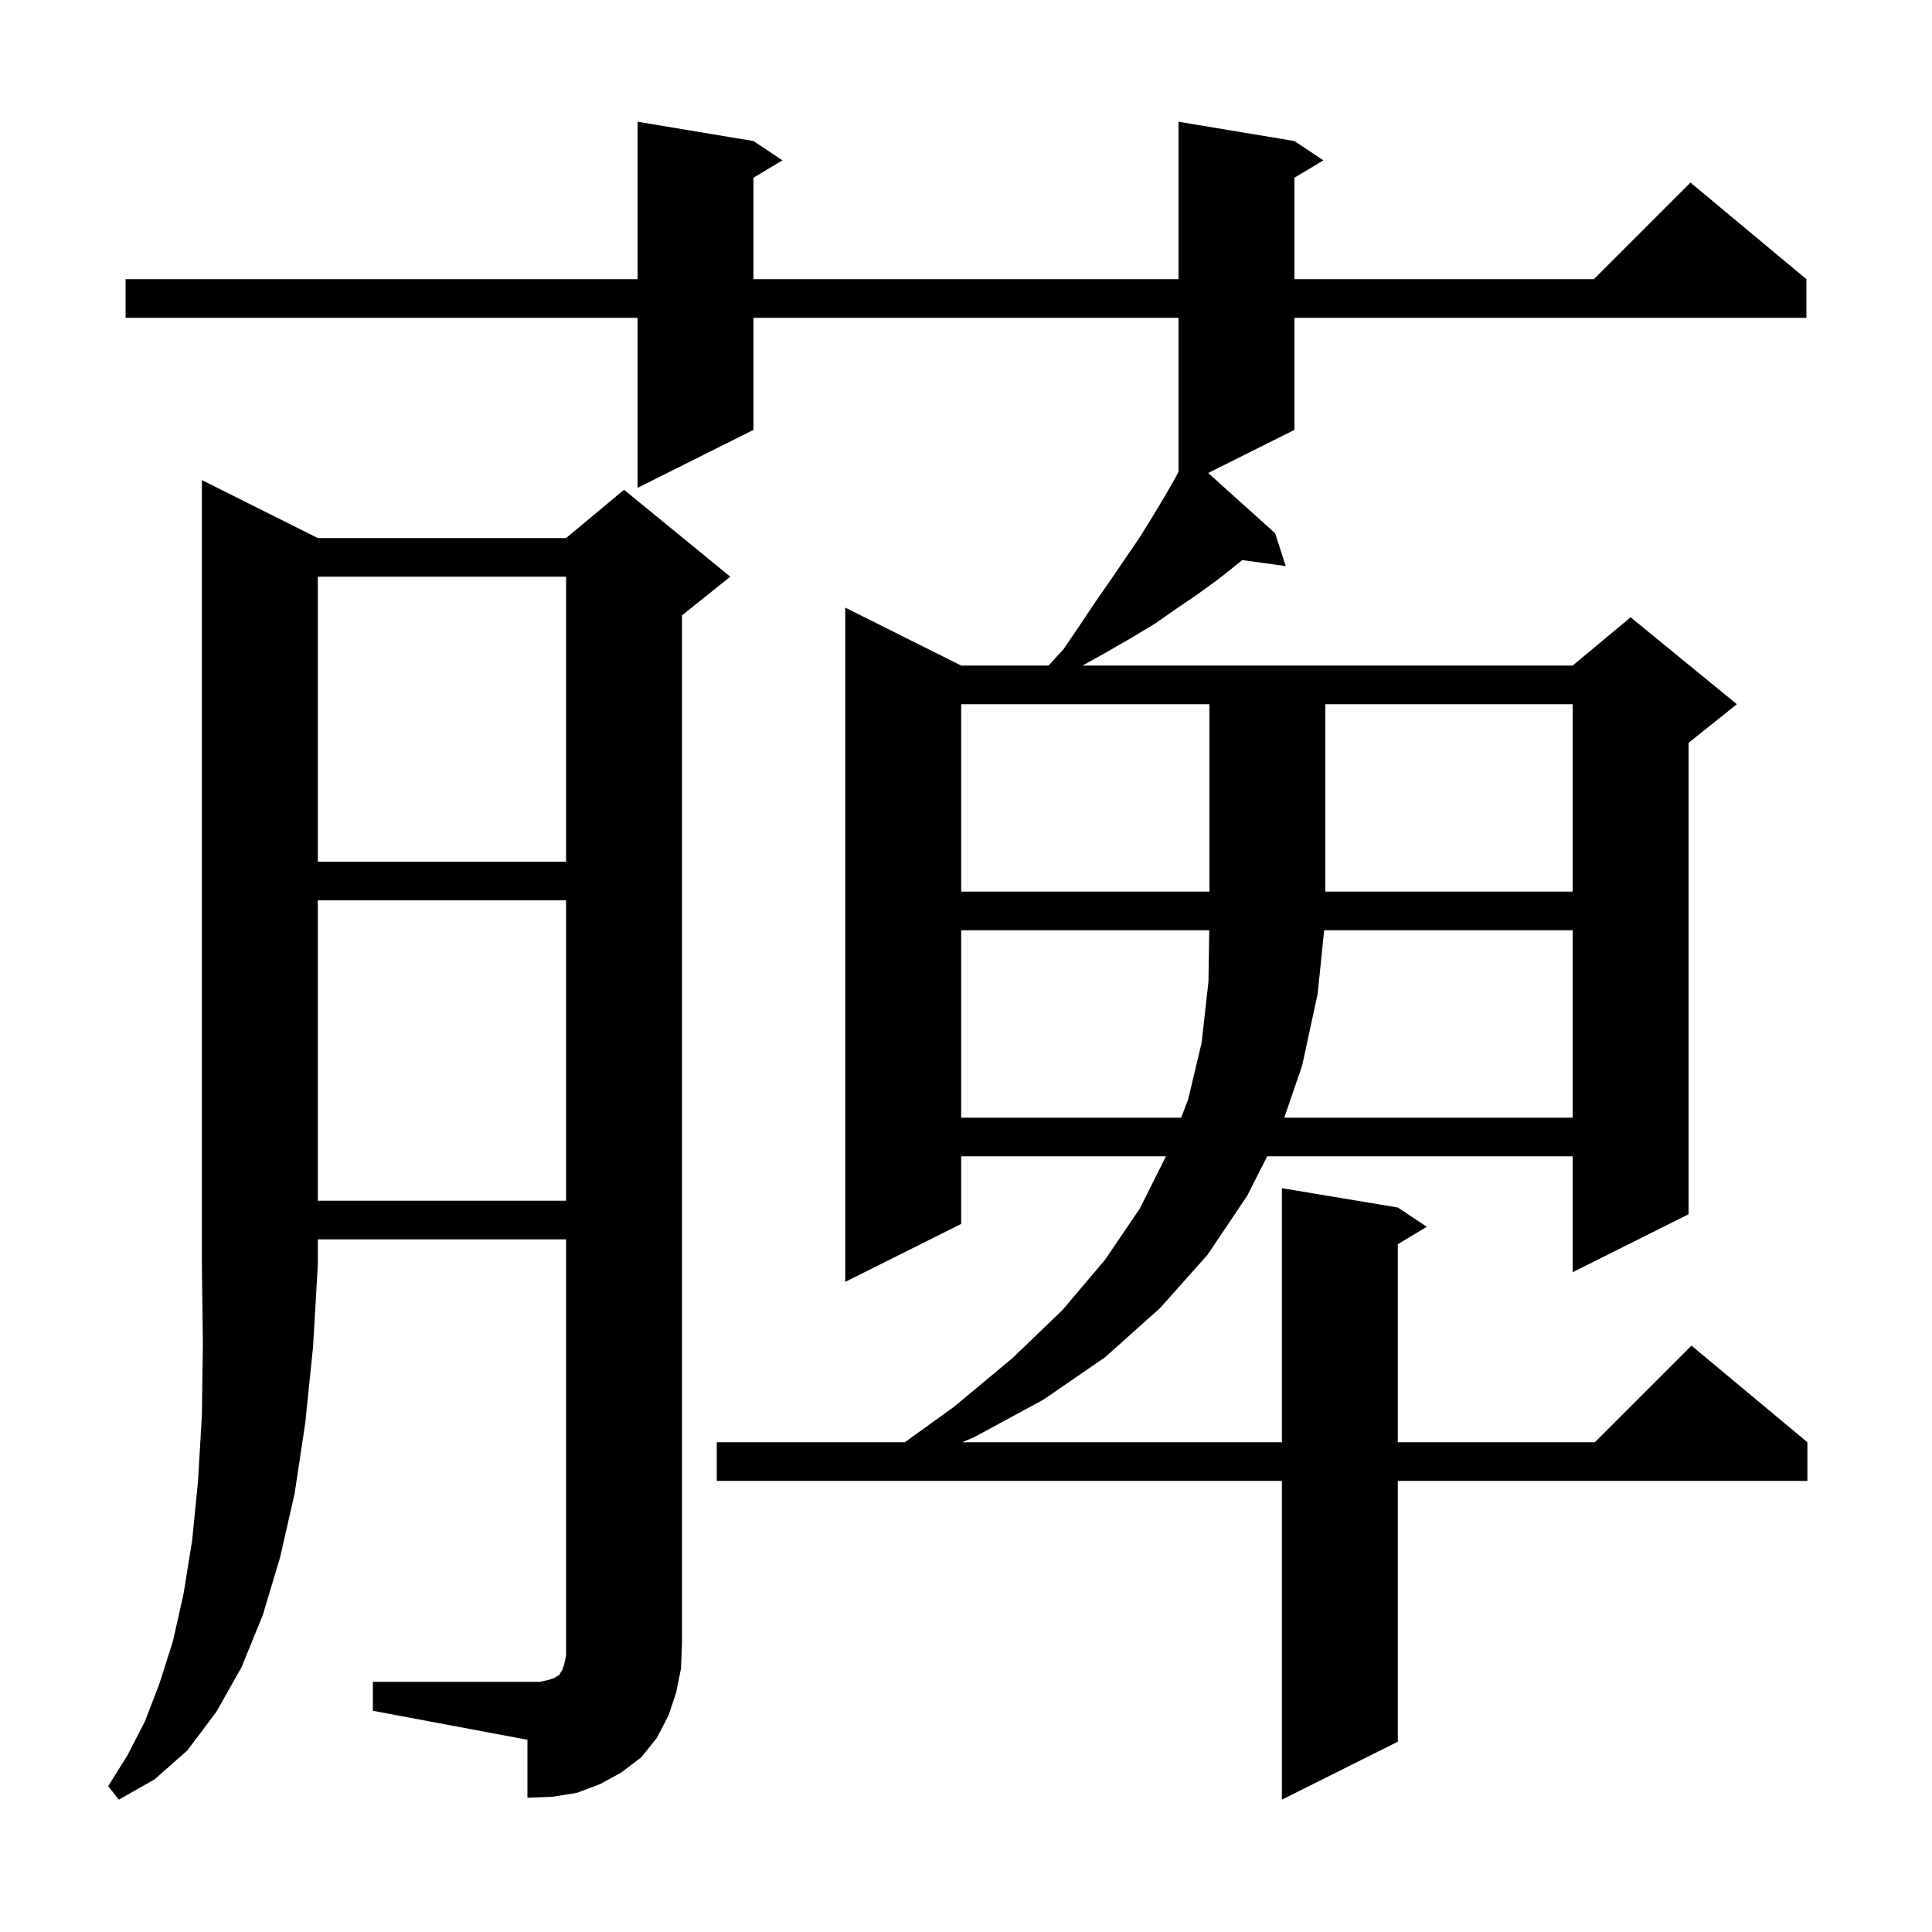 <svg xmlns="http://www.w3.org/2000/svg" xmlns:xlink="http://www.w3.org/1999/xlink" version="1.1" baseProfile="full" viewBox="0 0 200 200" width="200" height="200">
<g fill="black">
<path d="M 134.0 14.6 L 137.0 16.6 L 134.0 18.4 L 134.0 28.9 L 165.0 28.9 L 175.0 18.9 L 187.0 28.9 L 187.0 32.9 L 134.0 32.9 L 134.0 44.5 L 125.071 48.964 L 132.0 55.2 L 133.1 58.6 L 128.605 57.98 L 128.2 58.3 L 126.2 59.9 L 124.0 61.5 L 121.8 63.0 L 119.5 64.6 L 117.0 66.1 L 114.4 67.6 L 112.06 68.9 L 162.8 68.9 L 168.8 63.9 L 179.8 72.9 L 174.8 76.9 L 174.8 125.7 L 162.8 131.7 L 162.8 119.7 L 131.182 119.7 L 129.1 123.8 L 125.0 129.9 L 120.1 135.4 L 114.4 140.5 L 108.0 144.9 L 100.8 148.8 L 99.603 149.3 L 132.7 149.3 L 132.7 123.0 L 144.7 125.0 L 147.7 127.0 L 144.7 128.8 L 144.7 149.3 L 165.1 149.3 L 175.1 139.3 L 187.1 149.3 L 187.1 153.3 L 144.7 153.3 L 144.7 180.3 L 132.7 186.3 L 132.7 153.3 L 74.2 153.3 L 74.2 149.3 L 93.665 149.3 L 98.8 145.6 L 104.8 140.6 L 110.0 135.6 L 114.4 130.4 L 118.0 125.1 L 120.7 119.7 L 99.5 119.7 L 99.5 126.7 L 87.5 132.7 L 87.5 62.9 L 99.5 68.9 L 108.548 68.9 L 110.1 67.2 L 111.8 64.7 L 113.4 62.3 L 115.0 60.0 L 118.0 55.6 L 119.3 53.5 L 120.5 51.5 L 121.6 49.6 L 122.0 48.84 L 122.0 32.9 L 78.0 32.9 L 78.0 44.5 L 66.0 50.5 L 66.0 32.9 L 13.0 32.9 L 13.0 28.9 L 66.0 28.9 L 66.0 12.6 L 78.0 14.6 L 81.0 16.6 L 78.0 18.4 L 78.0 28.9 L 122.0 28.9 L 122.0 12.6 Z M 32.9 55.7 L 58.6 55.7 L 64.6 50.7 L 75.6 59.7 L 70.6 63.7 L 70.6 170.1 L 70.5 172.7 L 70.0 175.2 L 69.2 177.6 L 68.0 179.9 L 66.4 181.9 L 64.3 183.5 L 62.1 184.7 L 59.7 185.6 L 57.2 186.0 L 54.6 186.1 L 54.6 180.1 L 38.6 177.1 L 38.6 174.1 L 55.9 174.1 L 56.8 173.9 L 57.4 173.7 L 57.7 173.5 L 57.9 173.4 L 58.0 173.2 L 58.2 172.9 L 58.4 172.3 L 58.6 171.4 L 58.6 128.3 L 32.9 128.3 L 32.9 131.0 L 32.4 139.5 L 31.6 147.3 L 30.5 154.6 L 29.0 161.2 L 27.2 167.2 L 25.0 172.6 L 22.4 177.2 L 19.4 181.2 L 16.0 184.2 L 12.3 186.3 L 11.2 184.9 L 13.2 181.7 L 15.0 178.2 L 16.5 174.3 L 17.9 169.9 L 19.0 165.0 L 19.9 159.4 L 20.5 153.3 L 20.9 146.5 L 21.0 139.0 L 20.9 131.0 L 20.9 49.7 Z M 32.9 93.2 L 32.9 124.3 L 58.6 124.3 L 58.6 93.2 Z M 99.5 96.3 L 99.5 115.7 L 122.267 115.7 L 123.0 113.8 L 124.4 107.9 L 125.1 101.6 L 125.182 96.3 Z M 137.077 96.3 L 136.4 102.9 L 134.8 110.3 L 132.949 115.7 L 162.8 115.7 L 162.8 96.3 Z M 99.5 72.9 L 99.5 92.3 L 125.2 92.3 L 125.2 72.9 Z M 137.2 72.9 L 137.2 92.3 L 162.8 92.3 L 162.8 72.9 Z M 32.9 59.7 L 32.9 89.2 L 58.6 89.2 L 58.6 59.7 Z " />
</g>
</svg>
